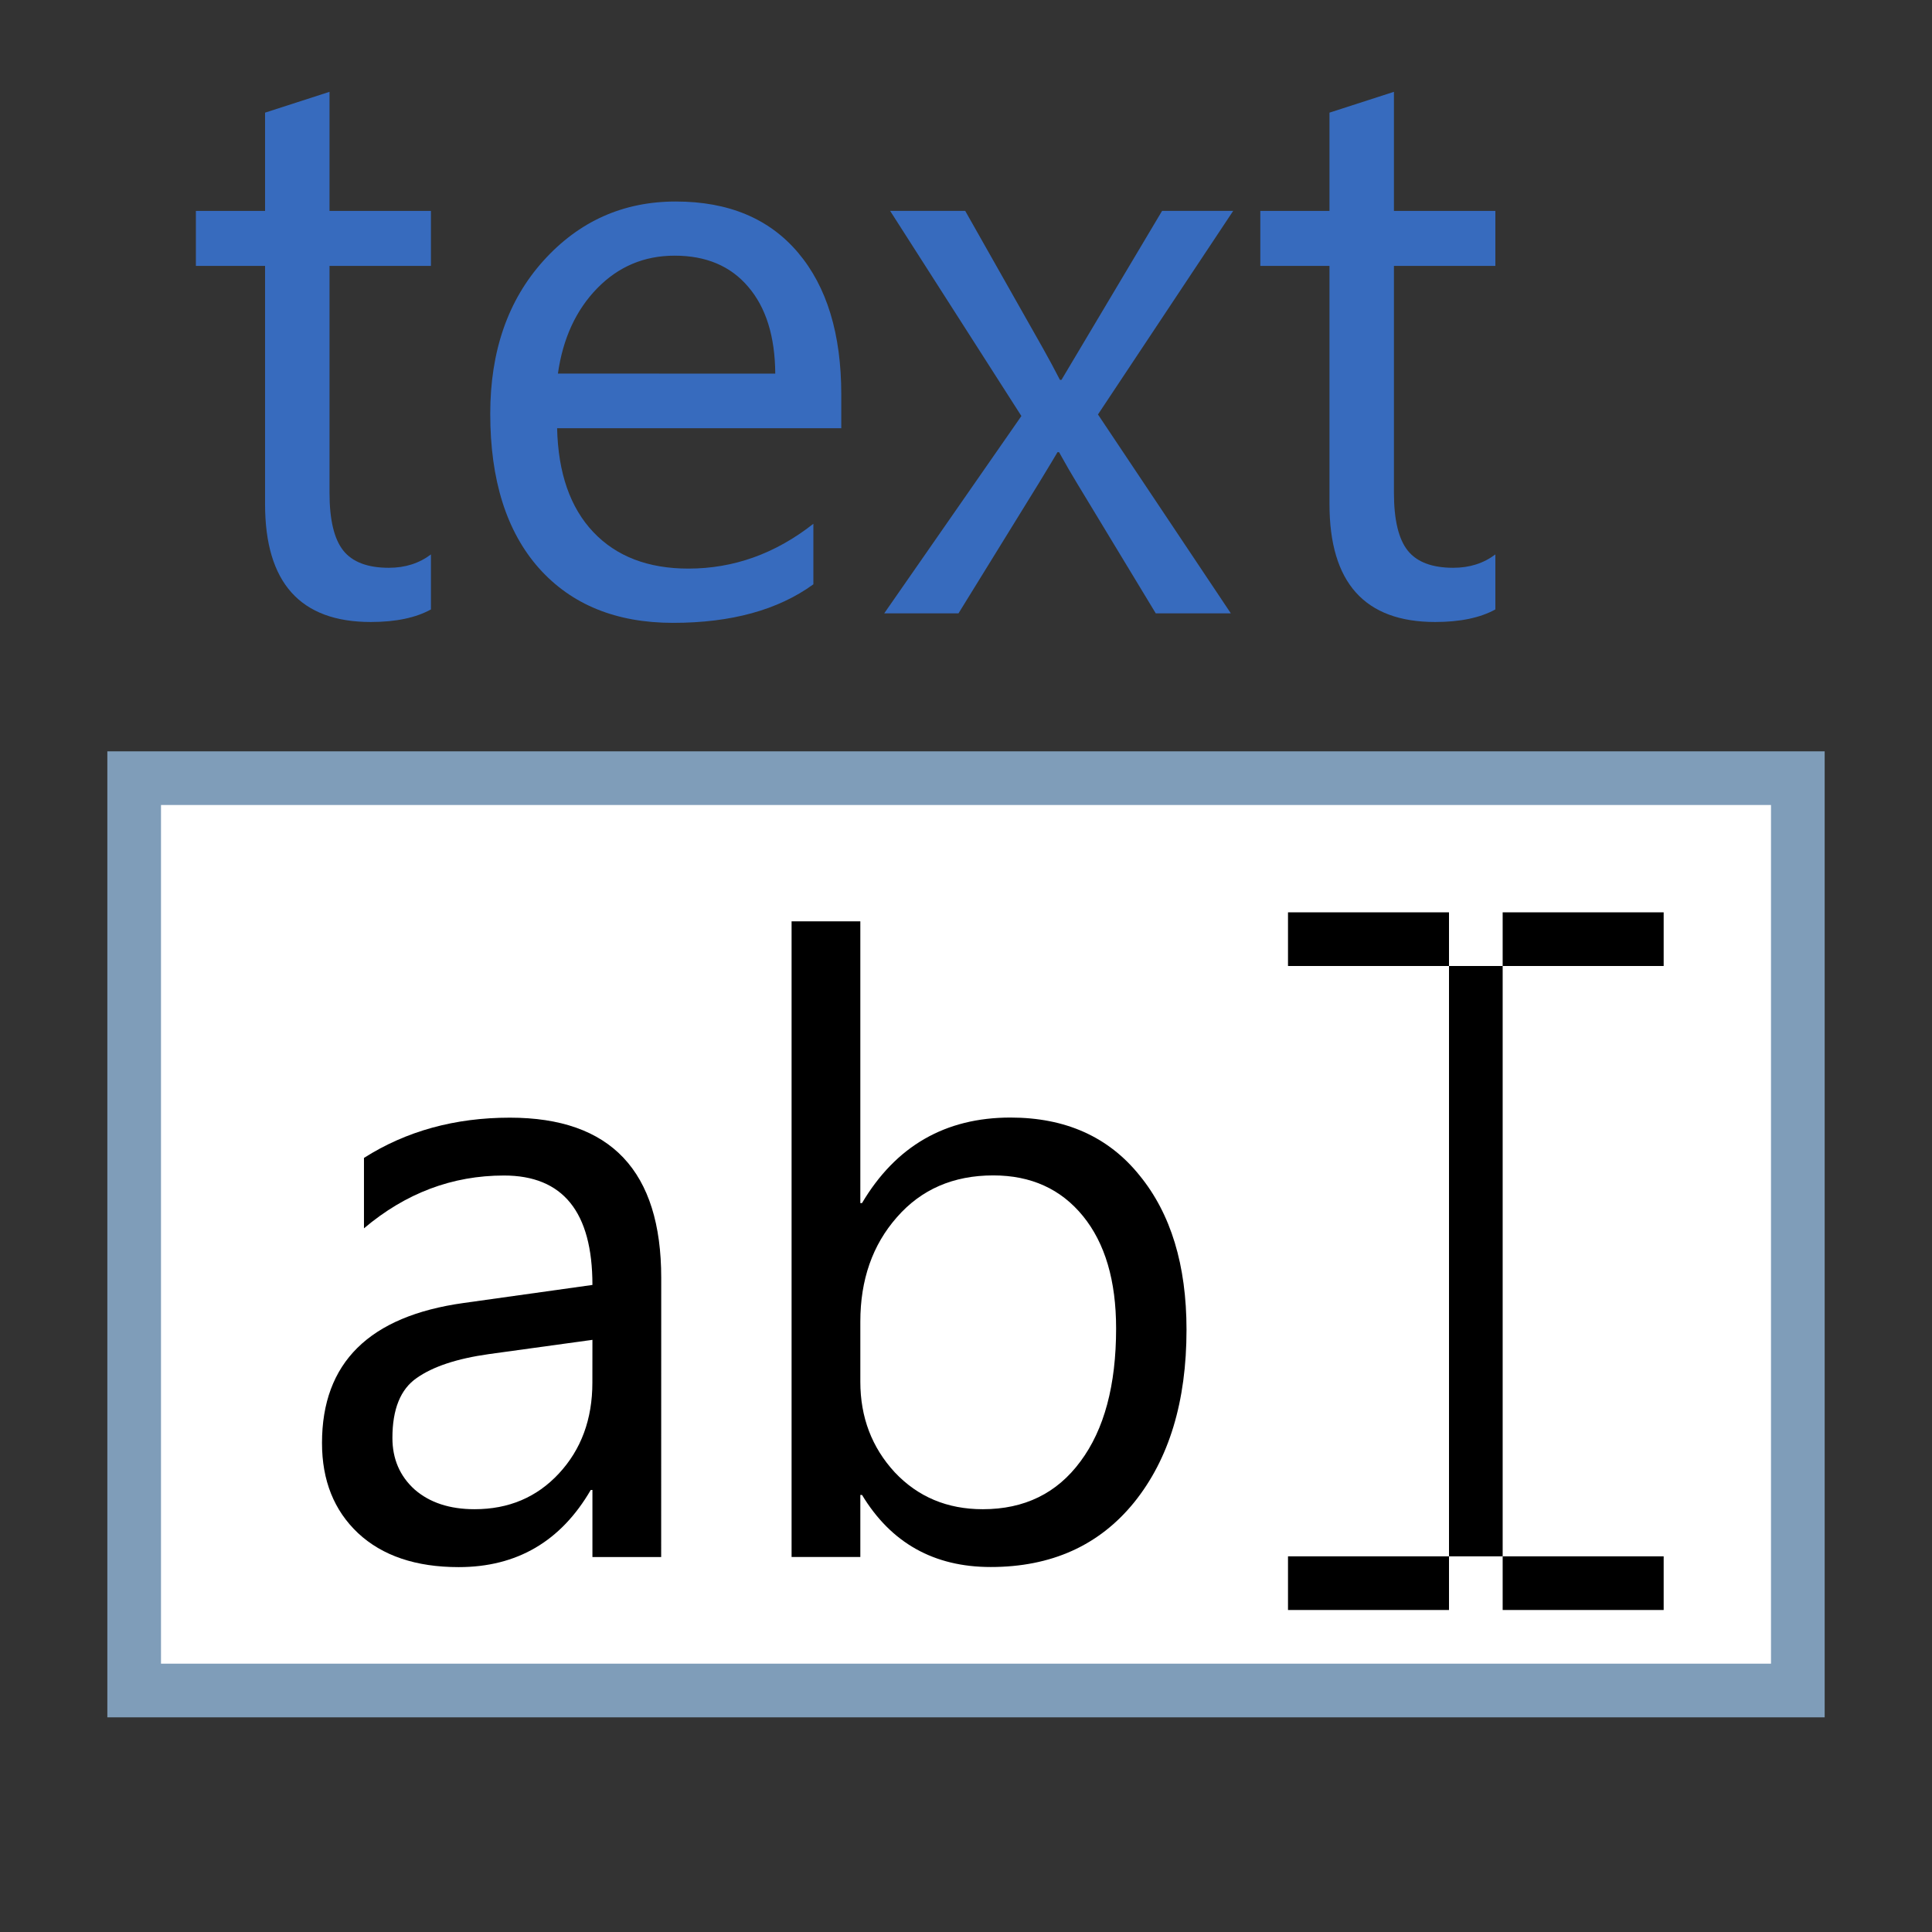 <?xml version="1.0" encoding="UTF-8" standalone="no"?>
<!-- Created with Inkscape (http://www.inkscape.org/) -->

<svg
   xmlns:dc="http://purl.org/dc/elements/1.1/"
   xmlns:cc="http://creativecommons.org/ns#"
   xmlns:rdf="http://www.w3.org/1999/02/22-rdf-syntax-ns#"
   xmlns:svg="http://www.w3.org/2000/svg"
   xmlns="http://www.w3.org/2000/svg"
   xmlns:sodipodi="http://sodipodi.sourceforge.net/DTD/sodipodi-0.dtd"
   xmlns:inkscape="http://www.inkscape.org/namespaces/inkscape"
   width="36"
   height="36"
   viewBox="0 0 36 36"
   id="svg4225"
   version="1.1"
   inkscape:version="0.92.2 (5c3e80d, 2017-08-06)"
   sodipodi:docname="tlabelededit_150.svg"
   inkscape:export-filename="tlabelededit_150.png"
   inkscape:export-xdpi="96"
   inkscape:export-ydpi="96">
  <rect x="0" y="0" width="36" height="36" fill="#333333" stroke="none"/>
  <defs
     id="defs4227" />
  <sodipodi:namedview
     id="base"
     pagecolor="#ffffff"
     bordercolor="#666666"
     borderopacity="1.0"
     inkscape:pageopacity="0.0"
     inkscape:pageshadow="2"
     inkscape:zoom="15.839192"
     inkscape:cx="9.6659864"
     inkscape:cy="21.279589"
     inkscape:document-units="px"
     inkscape:current-layer="layer1"
     showgrid="true"
     inkscape:snap-bbox="true"
     inkscape:bbox-paths="true"
     inkscape:bbox-nodes="true"
     inkscape:snap-bbox-edge-midpoints="true"
     inkscape:snap-bbox-midpoints="true"
     inkscape:object-paths="true"
     inkscape:snap-intersection-paths="true"
     inkscape:object-nodes="true"
     inkscape:snap-smooth-nodes="true"
     inkscape:snap-midpoints="true"
     inkscape:snap-object-midpoints="true"
     inkscape:snap-center="true"
     units="px"
     inkscape:window-width="1920"
     inkscape:window-height="1137"
     inkscape:window-x="-8"
     inkscape:window-y="-8"
     inkscape:window-maximized="1"
     showguides="false">
    <inkscape:grid
       type="xygrid"
       id="grid4241" />
  </sodipodi:namedview>
  <g
     inkscape:label="Ebene 1"
     inkscape:groupmode="layer"
     id="layer1"
     transform="translate(0,-1016.362)">
    <path
       style="opacity:1;fill:#7f9db9;fill-opacity:1;stroke:none;stroke-width:0;stroke-linecap:round;stroke-linejoin:round;stroke-miterlimit:4;stroke-dasharray:none;stroke-dashoffset:0;stroke-opacity:1;paint-order:normal"
       d="m 2,1030.362 h 32 v 18 H 2 Z"
       id="rect820-9" />
    <path
       style="opacity:1;fill:#ffffff;fill-opacity:1;stroke:none;stroke-width:0;stroke-linecap:round;stroke-linejoin:round;stroke-miterlimit:4;stroke-dasharray:none;stroke-dashoffset:0;stroke-opacity:1;paint-order:normal"
       d="M 3,1031.362 H 33 v 16 H 3 Z"
       id="rect818-4" />
    <g
       aria-label="ab"
       style="font-style:normal;font-weight:normal;font-size:18px;line-height:37.5px;font-family:sans-serif;letter-spacing:0px;word-spacing:0px;fill:#000000;fill-opacity:1;stroke:none;stroke-width:1px;stroke-linecap:butt;stroke-linejoin:miter;stroke-opacity:1"
       id="text838">
      <path
         d="m 12.32,1045.375 h -1.281 v -1.25 h -0.031 q -0.836,1.438 -2.461,1.438 -1.195,0 -1.875,-0.633 Q 6,1044.297 6,1043.25 q 0,-2.242 2.641,-2.609 l 2.398,-0.336 q 0,-2.039 -1.648,-2.039 -1.445,0 -2.609,0.984 v -1.312 q 1.18,-0.75 2.719,-0.75 2.82,0 2.82,2.984 z m -1.281,-4.047 -1.93,0.266 q -0.891,0.125 -1.344,0.445 -0.453,0.312 -0.453,1.117 0,0.586 0.414,0.961 0.422,0.367 1.117,0.367 0.953,0 1.57,-0.664 0.625,-0.672 0.625,-1.695 z"
         style="font-style:normal;font-variant:normal;font-weight:normal;font-stretch:normal;font-size:16px;font-family:'Segoe UI';-inkscape-font-specification:'Segoe UI';stroke-width:1px"
         id="path833" />
      <path
         d="m 16.062,1044.218 h -0.031 v 1.156 H 14.75 v -11.844 h 1.281 v 5.25 h 0.031 q 0.945,-1.594 2.766,-1.594 1.539,0 2.406,1.078 0.875,1.07 0.875,2.875 0,2.008 -0.977,3.219 -0.977,1.203 -2.672,1.203 -1.586,0 -2.398,-1.344 z m -0.031,-3.227 v 1.117 q 0,0.992 0.641,1.688 0.648,0.688 1.641,0.688 1.164,0 1.82,-0.891 0.664,-0.891 0.664,-2.477 0,-1.336 -0.617,-2.094 -0.617,-0.758 -1.672,-0.758 -1.117,0 -1.797,0.781 -0.68,0.773 -0.68,1.945 z"
         style="font-style:normal;font-variant:normal;font-weight:normal;font-stretch:normal;font-size:16px;font-family:'Segoe UI';-inkscape-font-specification:'Segoe UI';stroke-width:1px"
         id="path835" />
    </g>
    <path
       inkscape:connector-curvature="0"
       id="path840"
       d="m 27.5,1034.362 v 11"
       style="fill:none;fill-rule:evenodd;stroke:#000000;stroke-width:1px;stroke-linecap:butt;stroke-linejoin:miter;stroke-opacity:1" />
    <path
       style="fill:none;fill-rule:evenodd;stroke:#000000;stroke-width:1;stroke-linecap:butt;stroke-linejoin:miter;stroke-miterlimit:4;stroke-dasharray:none;stroke-opacity:1"
       d="m 28,1045.862 h 3"
       id="path842"
       inkscape:connector-curvature="0" />
    <path
       inkscape:connector-curvature="0"
       id="path844"
       d="m 24,1033.862 h 3"
       style="fill:none;fill-rule:evenodd;stroke:#000000;stroke-width:1;stroke-linecap:butt;stroke-linejoin:miter;stroke-miterlimit:4;stroke-dasharray:none;stroke-opacity:1" />
    <path
       style="fill:none;fill-rule:evenodd;stroke:#000000;stroke-width:1;stroke-linecap:butt;stroke-linejoin:miter;stroke-miterlimit:4;stroke-dasharray:none;stroke-opacity:1"
       d="m 28,1033.862 h 3"
       id="path847"
       inkscape:connector-curvature="0" />
    <path
       inkscape:connector-curvature="0"
       id="path850"
       d="m 24,1045.862 h 3"
       style="fill:none;fill-rule:evenodd;stroke:#000000;stroke-width:1;stroke-linecap:butt;stroke-linejoin:miter;stroke-miterlimit:4;stroke-dasharray:none;stroke-opacity:1" />
    <g
       aria-label="text"
       style="font-style:normal;font-weight:normal;font-size:18px;line-height:37.5px;font-family:sans-serif;letter-spacing:0px;word-spacing:0px;fill:#376bbe;fill-opacity:1;stroke:none;stroke-width:1px;stroke-linecap:butt;stroke-linejoin:miter;stroke-opacity:1"
       id="text854">
      <path
         d="m 8.03,1027.718 q -0.425,0.234 -1.121,0.234 -1.97,0 -1.97,-2.197 v -4.438 H 3.65 v -1.025 h 1.289 v -1.831 l 1.201,-0.388 v 2.219 h 1.89 v 1.025 H 6.14 v 4.226 q 0,0.754 0.256,1.077 0.256,0.322 0.85,0.322 0.454,0 0.784,-0.249 z"
         style="font-style:normal;font-variant:normal;font-weight:normal;font-stretch:normal;font-size:15px;font-family:'Segoe UI';-inkscape-font-specification:'Segoe UI';stroke-width:1px;fill:#376bbe;fill-opacity:1"
         id="path824" />
      <path
         d="m 15.676,1024.342 h -5.295 q 0.029,1.252 0.674,1.934 0.645,0.681 1.772,0.681 1.267,0 2.329,-0.835 v 1.128 q -0.989,0.718 -2.615,0.718 -1.589,0 -2.498,-1.018 -0.908,-1.025 -0.908,-2.878 0,-1.75 0.989,-2.849 0.996,-1.106 2.468,-1.106 1.472,0 2.278,0.952 0.806,0.952 0.806,2.644 z m -1.23,-1.018 q -0.007,-1.04 -0.505,-1.619 -0.491,-0.579 -1.37,-0.579 -0.85,0 -1.443,0.608 -0.593,0.608 -0.732,1.589 z"
         style="font-style:normal;font-variant:normal;font-weight:normal;font-stretch:normal;font-size:15px;font-family:'Segoe UI';-inkscape-font-specification:'Segoe UI';stroke-width:1px;fill:#376bbe;fill-opacity:1"
         id="path826" />
      <path
         d="m 22.979,1020.291 -2.52,3.794 2.476,3.706 h -1.399 l -1.472,-2.432 q -0.139,-0.227 -0.33,-0.571 h -0.029 q -0.037,0.066 -0.344,0.571 l -1.501,2.432 h -1.384 l 2.556,-3.677 -2.446,-3.823 h 1.399 l 1.45,2.563 q 0.161,0.286 0.315,0.586 h 0.029 l 1.875,-3.149 z"
         style="font-style:normal;font-variant:normal;font-weight:normal;font-stretch:normal;font-size:15px;font-family:'Segoe UI';-inkscape-font-specification:'Segoe UI';stroke-width:1px;fill:#376bbe;fill-opacity:1"
         id="path828" />
      <path
         d="m 27.864,1027.718 q -0.425,0.234 -1.121,0.234 -1.97,0 -1.97,-2.197 v -4.438 h -1.289 v -1.025 h 1.289 v -1.831 l 1.201,-0.388 v 2.219 h 1.89 v 1.025 h -1.89 v 4.226 q 0,0.754 0.256,1.077 0.256,0.322 0.85,0.322 0.454,0 0.784,-0.249 z"
         style="font-style:normal;font-variant:normal;font-weight:normal;font-stretch:normal;font-size:15px;font-family:'Segoe UI';-inkscape-font-specification:'Segoe UI';stroke-width:1px;fill:#376bbe;fill-opacity:1"
         id="path830" />
    </g>
  </g>
</svg>
